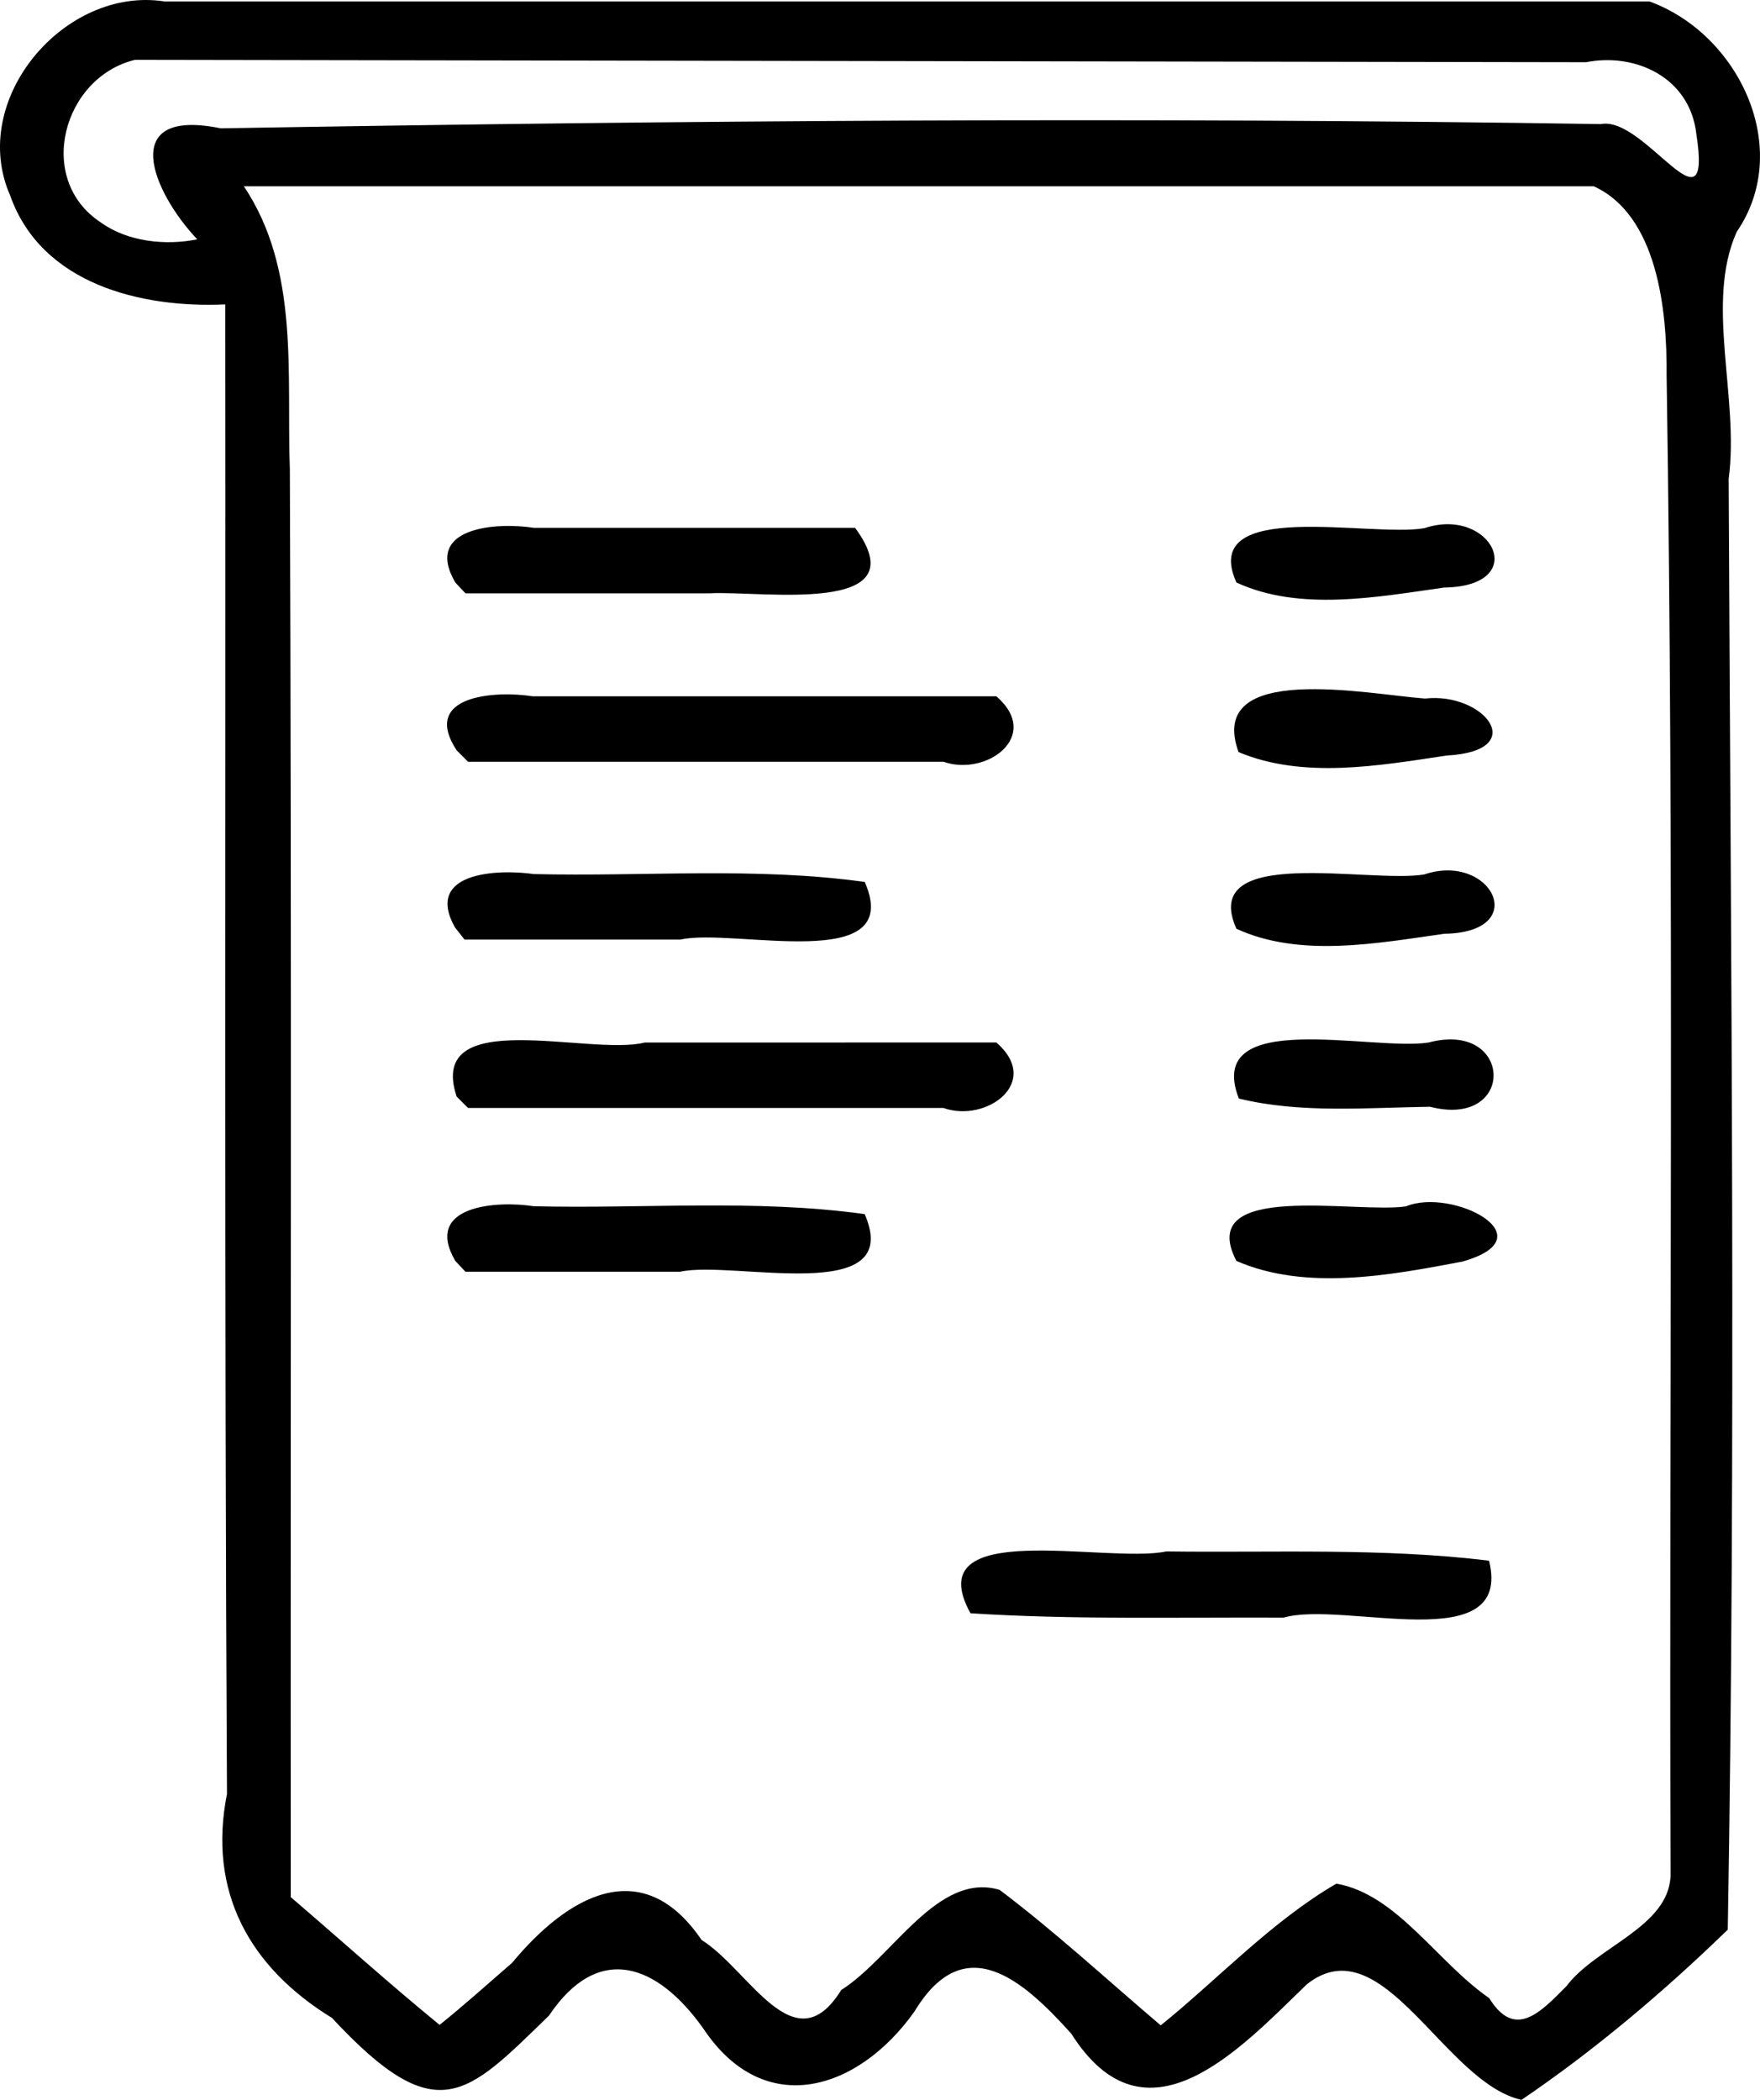<svg version="1.1" viewBox="0 0 376.29 448.81" xmlns="http://www.w3.org/2000/svg">
  <g transform="translate(-34.854 -33.594)">
    <path d="m105.83 464.89c-17.67-10.852-26.592-26.996-22.448-47.88-0.585-106.11-0.26-212.23-0.359-318.35-17.991 0.81-39.276-4.332-45.984-23.248-9.067-20.567 11.664-44.854 33.02-41.504h317.46c19.046 6.92 30.852 31.407 18.651 49.234-6.832 15.193 0.598 35.529-1.726 52.791 0.473 103.36 1.585 206.75-0.19 310.09-13.651 13.25-28.362 25.693-44.098 36.382-16.523-3.634-29.727-37.595-45.923-24.675-14.353 13.898-34.4 35.709-50.339 10.523-10.249-11.387-22.769-22.541-33.508-4.763-11.89 16.822-32.066 23.385-45.177 3.646-9.881-13.892-22.462-18.427-32.989-2.731-17.667 17.142-23.902 24.678-46.395 0.48zm38.511-11.77c11.734-14.17 27.77-23.634 40.51-4.89 10.161 6.297 19.836 26.921 29.853 10.7 10.995-6.95 20.605-25.364 33.874-21.407 11.98 9.041 23.005 19.257 34.445 28.957 12.49-10.103 23.63-22.172 37.551-30.289 12.929 2.249 21.563 16.811 32.676 24.465 5.517 8.963 11.015 2.988 16.514-2.559 6.369-8.446 21.777-12.582 22.259-23.535-0.341-106.93 0.825-213.88-0.845-320.79 0.121-13.95-1.972-34.133-15.561-40.359h-288.62c11.975 17.914 9.088 40.119 9.83 60.593 0.4 101.69 0.109 203.38 0.195 305.07 10.62 9.084 20.997 18.462 31.818 27.303 5.304-4.253 10.354-8.818 15.5-13.259zm97.998-74.717c-11.366-20.663 29.023-10.527 41.876-13.214 22.982 0.3 46.184-0.798 69.001 1.971 5.173 21.019-31.053 8.467-43.916 12.17-22.313-0.106-44.693 0.493-66.962-0.927zm-110.14-75.307c-6.931-11.859 8.871-12.938 16.782-11.686 23.567 0.568 47.404-1.563 70.745 1.68 8.625 19.846-28.097 9.79-39.495 12.32-15.286 3e-5 -30.572 0-45.858 1e-5 -0.725-0.771-1.45-1.543-2.174-2.314zm167 0c-8.967-17.217 25.452-10.063 36.249-11.658 9.8-4.099 30.671 6.561 12.044 11.804-15.483 2.933-33.454 6.319-48.293-0.145zm-166.72-35.14c-6.503-19.701 28.509-8.565 40.22-11.54 25.06-0.011 50.12-3e-3 75.18-5e-3 9.82 8.541-2.165 17.215-11.3 14h-101.65c-0.818-0.818-1.636-1.636-2.454-2.455zm167.24 0.43c-7.557-19.537 28.623-10.074 40.552-11.968 18.158-4.839 18.831 18.485 0.319 13.728-13.557 0.18-27.608 1.481-40.872-1.76zm-167.62-36.61c-6.564-11.8 9.13-12.473 16.884-11.365 23.571 0.571 47.414-1.572 70.756 1.687 8.717 19.915-28.016 9.757-39.395 12.313-15.391-3.1e-4 -30.782-6e-5 -46.172-1.4e-4 -0.691-0.878-1.382-1.757-2.073-2.635zm167.1 0.32c-8.116-18.121 28.658-9.583 40.182-11.61 14.366-4.816 23.031 12.407 4.254 12.686-14.34 2.024-30.91 5.17-44.436-1.076zm-166.72-38.14c-7.747-11.833 8.423-12.769 16.222-11.545h99.178c9.82 8.541-2.165 17.215-11.3 14h-101.65c-0.818-0.818-1.636-1.636-2.454-2.455zm167.18 0.382c-7.051-19.483 27.795-12.319 39.855-11.438 12.667-1.438 22.666 11.232 4.595 12.183-14.385 2.162-30.669 5.054-44.451-0.745zm-167.46-36.242c-6.931-11.859 8.871-12.938 16.782-11.686h68.695c13.97 18.961-20.203 13.373-31.087 13.997-17.405 6e-3 -34.811 2e-3 -52.216 3e-3 -0.725-0.771-1.45-1.543-2.174-2.314zm167 0c-8.116-18.121 28.658-9.583 40.182-11.61 14.366-4.816 23.031 12.407 4.254 12.686-14.34 2.024-30.91 5.17-44.436-1.076zm-222.17-73.348c-9.573-10.088-17.184-28.273 5.019-23.727 98.352-1.683 196.75-2.43 295.11-0.904 9.326-1.836 23.88 24.801 20.383 2.142-1.348-12.031-12.92-17.466-23.567-15.368-103.42-0.168-206.84-0.337-310.26-0.505-15.37 3.704-21.374 25.443-7.365 34.714 5.762 4.185 13.907 5.018 20.684 3.647z"/>
  </g>
</svg>
